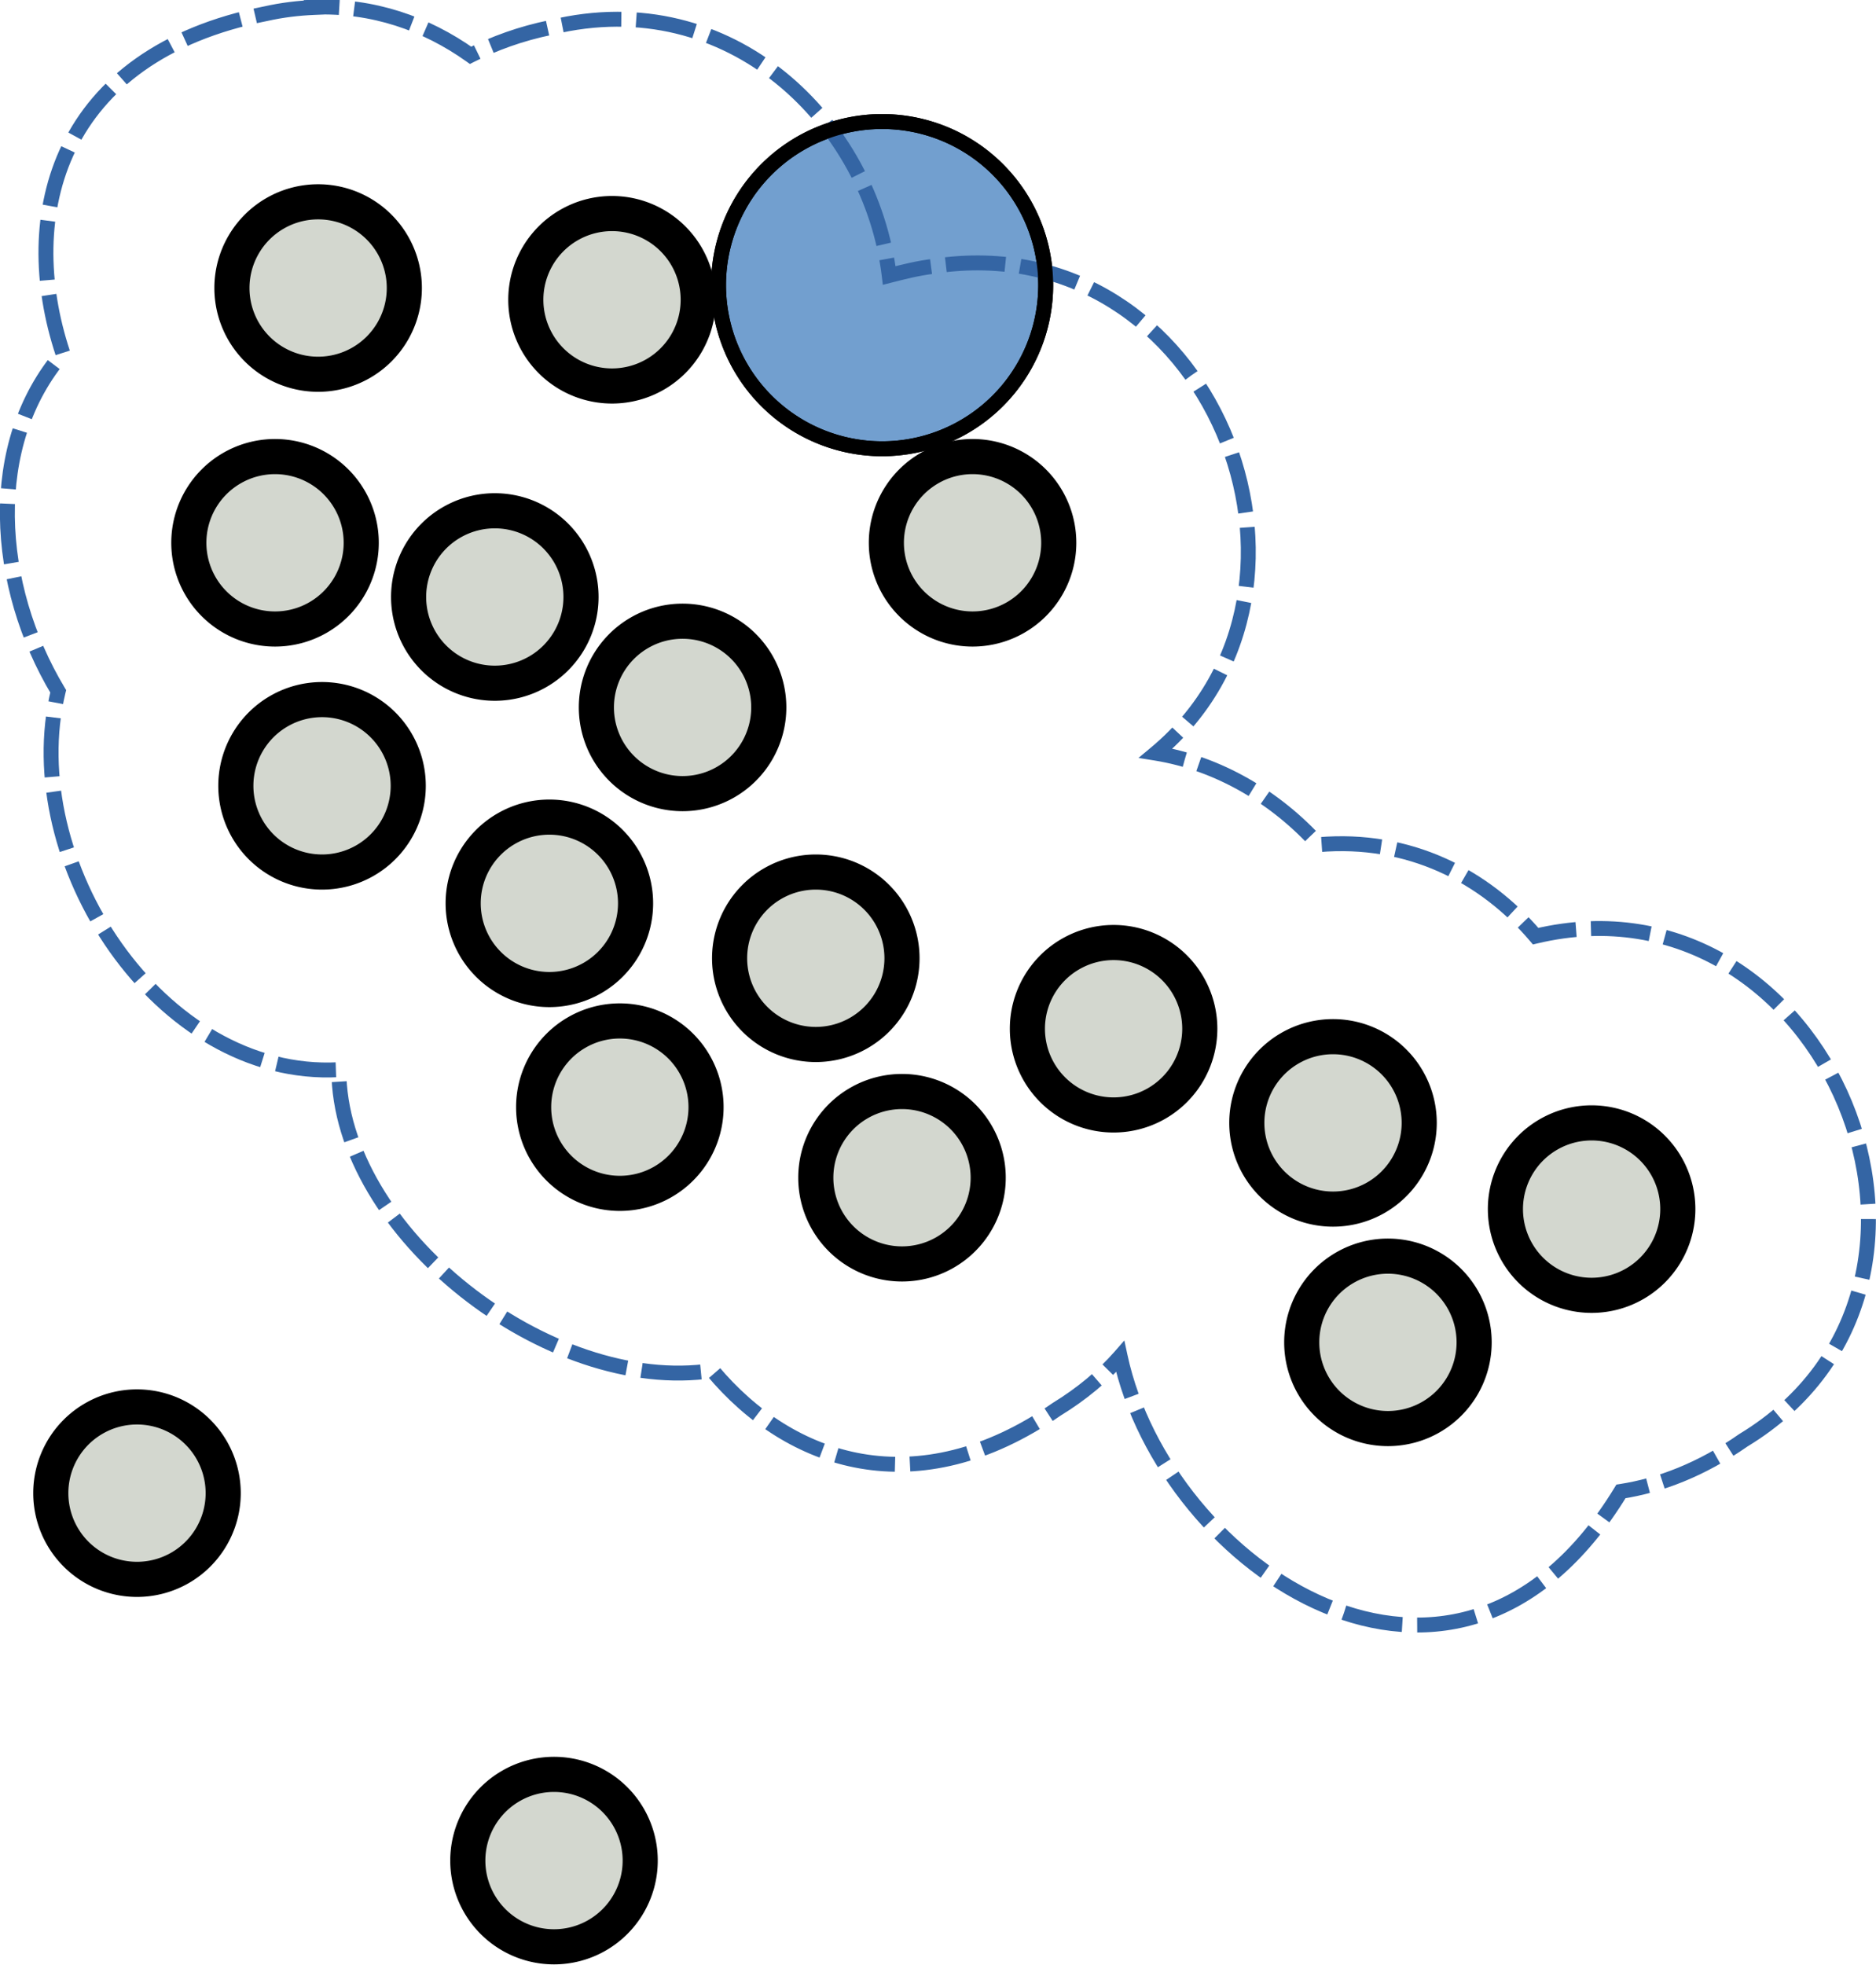 <?xml version="1.0" encoding="UTF-8" standalone="no"?>
<svg
   xmlns:dc="http://purl.org/dc/elements/1.1/"
   xmlns:cc="http://creativecommons.org/ns#"
   xmlns:rdf="http://www.w3.org/1999/02/22-rdf-syntax-ns#"
   xmlns:svg="http://www.w3.org/2000/svg"
   xmlns="http://www.w3.org/2000/svg"
   xmlns:sodipodi="http://sodipodi.sourceforge.net/DTD/sodipodi-0.dtd"
   xmlns:inkscape="http://www.inkscape.org/namespaces/inkscape"
   width="37.812"
   height="39.597"
   viewBox="169 105 20.631 20.115"
   id="svg3004"
   version="1.1"
   inkscape:version="0.48.5 r10040"
   sodipodi:docname="rolling-ball.svg">
  <defs
     id="defs3036" />
  <sodipodi:namedview
     pagecolor="#ffffff"
     bordercolor="#666666"
     borderopacity="1"
     objecttolerance="10"
     gridtolerance="10"
     guidetolerance="10"
     inkscape:pageopacity="0"
     inkscape:pageshadow="2"
     inkscape:window-width="1920"
     inkscape:window-height="1059"
     id="namedview3034"
     showgrid="false"
     showguides="false"
     inkscape:snap-global="false"
     inkscape:zoom="22.703503"
     inkscape:cx="11.616427"
     inkscape:cy="19.801847"
     inkscape:window-x="0"
     inkscape:window-y="21"
     inkscape:window-maximized="0"
     inkscape:current-layer="svg3004"
     fit-margin-top="0"
     fit-margin-left="0"
     fit-margin-right="0"
     fit-margin-bottom="0">
    <inkscape:grid
       type="xygrid"
       id="grid3082"
       empspacing="5"
       visible="true"
       enabled="true"
       snapvisiblegridlinesonly="true"
       originx="-31.106px"
       originy="-51.754px" />
  </sodipodi:namedview>
  <path
     sodipodi:type="arc"
     style="fill:#d3d7cf;stroke:#000000;stroke-width:6.897;stroke-miterlimit:4;stroke-dasharray:none;stroke-dashoffset:0"
     id="path4368-7-2-0-10"
     sodipodi:cx="27.239639"
     sodipodi:cy="64.85556"
     sodipodi:rx="16.928102"
     sodipodi:ry="16.928102"
     d="m 44.168,64.856 a 16.928,16.928 0 1 1 -33.856,0 16.928,16.928 0 1 1 33.856,0 z"
     transform="matrix(-0.056,0,0,0.056,172.032,117.04)" />
  <path
     sodipodi:type="arc"
     style="fill:#d3d7cf;stroke:#000000;stroke-width:6.897;stroke-miterlimit:4;stroke-dasharray:none;stroke-dashoffset:0"
     id="path4368-7-2-0-13"
     sodipodi:cx="27.239639"
     sodipodi:cy="64.85556"
     sodipodi:rx="16.928102"
     sodipodi:ry="16.928102"
     d="m 44.168,64.856 a 16.928,16.928 0 1 1 -33.856,0 16.928,16.928 0 1 1 33.856,0 z"
     transform="matrix(-0.056,0,0,0.056,176.618,121.08)" />
  <path
     sodipodi:type="arc"
     style="fill:#d3d7cf;stroke:#000000;stroke-width:6.897;stroke-miterlimit:4;stroke-dasharray:none;stroke-dashoffset:0"
     id="path4368-7-2-0"
     sodipodi:cx="27.239639"
     sodipodi:cy="64.85556"
     sodipodi:rx="16.928102"
     sodipodi:ry="16.928102"
     d="m 44.168,64.856 a 16.928,16.928 0 1 1 -33.856,0 16.928,16.928 0 1 1 33.856,0 z"
     transform="matrix(-0.056,0,0,0.056,174.024,103.79)" />
  <path
     sodipodi:type="arc"
     style="fill:#d3d7cf;stroke:#000000;stroke-width:6.897;stroke-miterlimit:4;stroke-dasharray:none;stroke-dashoffset:0"
     id="path4368-7-2-0-1"
     sodipodi:cx="27.239639"
     sodipodi:cy="64.85556"
     sodipodi:rx="16.928102"
     sodipodi:ry="16.928102"
     d="m 44.168,64.856 a 16.928,16.928 0 1 1 -33.856,0 16.928,16.928 0 1 1 33.856,0 z"
     transform="matrix(-0.056,0,0,0.056,177.256,103.919)" />
  <path
     sodipodi:type="arc"
     style="fill:#d3d7cf;stroke:#000000;stroke-width:6.897;stroke-miterlimit:4;stroke-dasharray:none;stroke-dashoffset:0"
     id="path4368-7-2-0-4"
     sodipodi:cx="27.239639"
     sodipodi:cy="64.85556"
     sodipodi:rx="16.928102"
     sodipodi:ry="16.928102"
     d="m 44.168,64.856 a 16.928,16.928 0 1 1 -33.856,0 16.928,16.928 0 1 1 33.856,0 z"
     transform="matrix(-0.056,0,0,0.056,175.967,107.187)" />
  <path
     sodipodi:type="arc"
     style="fill:#d3d7cf;stroke:#000000;stroke-width:6.897;stroke-miterlimit:4;stroke-dasharray:none;stroke-dashoffset:0"
     id="path4368-7-2-0-8"
     sodipodi:cx="27.239639"
     sodipodi:cy="64.85556"
     sodipodi:rx="16.928102"
     sodipodi:ry="16.928102"
     d="m 44.168,64.856 a 16.928,16.928 0 1 1 -33.856,0 16.928,16.928 0 1 1 33.856,0 z"
     transform="matrix(-0.056,0,0,0.056,174.067,109.263)" />
  <path
     sodipodi:type="arc"
     style="fill:#d3d7cf;stroke:#000000;stroke-width:6.897;stroke-miterlimit:4;stroke-dasharray:none;stroke-dashoffset:0"
     id="path4368-7-2-0-0"
     sodipodi:cx="27.239639"
     sodipodi:cy="64.85556"
     sodipodi:rx="16.928102"
     sodipodi:ry="16.928102"
     d="m 44.168,64.856 a 16.928,16.928 0 1 1 -33.856,0 16.928,16.928 0 1 1 33.856,0 z"
     transform="matrix(-0.056,0,0,0.056,176.567,110.555)" />
  <path
     sodipodi:type="arc"
     style="fill:#d3d7cf;stroke:#000000;stroke-width:6.897;stroke-miterlimit:4;stroke-dasharray:none;stroke-dashoffset:0"
     id="path4368-7-2-0-7"
     sodipodi:cx="27.239639"
     sodipodi:cy="64.85556"
     sodipodi:rx="16.928102"
     sodipodi:ry="16.928102"
     d="m 44.168,64.856 a 16.928,16.928 0 1 1 -33.856,0 16.928,16.928 0 1 1 33.856,0 z"
     transform="matrix(-0.056,0,0,0.056,178.032,108.401)" />
  <path
     sodipodi:type="arc"
     style="fill:#d3d7cf;stroke:#000000;stroke-width:6.897;stroke-miterlimit:4;stroke-dasharray:none;stroke-dashoffset:0"
     id="path4368-7-2-0-82"
     sodipodi:cx="27.239639"
     sodipodi:cy="64.85556"
     sodipodi:rx="16.928102"
     sodipodi:ry="16.928102"
     d="m 44.168,64.856 a 16.928,16.928 0 1 1 -33.856,0 16.928,16.928 0 1 1 33.856,0 z"
     transform="matrix(-0.056,0,0,0.056,179.497,111.159)" />
  <path
     sodipodi:type="arc"
     style="fill:#d3d7cf;stroke:#000000;stroke-width:6.897;stroke-miterlimit:4;stroke-dasharray:none;stroke-dashoffset:0"
     id="path4368-7-2-0-6"
     sodipodi:cx="27.239639"
     sodipodi:cy="64.85556"
     sodipodi:rx="16.928102"
     sodipodi:ry="16.928102"
     d="m 44.168,64.856 a 16.928,16.928 0 1 1 -33.856,0 16.928,16.928 0 1 1 33.856,0 z"
     transform="matrix(-0.056,0,0,0.056,185.789,115.382)" />
  <path
     sodipodi:type="arc"
     style="fill:#d3d7cf;stroke:#000000;stroke-width:6.897;stroke-miterlimit:4;stroke-dasharray:none;stroke-dashoffset:0"
     id="path4368-7-2-0-79"
     sodipodi:cx="27.239639"
     sodipodi:cy="64.85556"
     sodipodi:rx="16.928102"
     sodipodi:ry="16.928102"
     d="m 44.168,64.856 a 16.928,16.928 0 1 1 -33.856,0 16.928,16.928 0 1 1 33.856,0 z"
     transform="matrix(-0.056,0,0,0.056,177.342,112.796)" />
  <path
     sodipodi:type="arc"
     style="fill:#d3d7cf;stroke:#000000;stroke-width:6.897;stroke-miterlimit:4;stroke-dasharray:none;stroke-dashoffset:0"
     id="path4368-7-2-0-3"
     sodipodi:cx="27.239639"
     sodipodi:cy="64.85556"
     sodipodi:rx="16.928102"
     sodipodi:ry="16.928102"
     d="m 44.168,64.856 a 16.928,16.928 0 1 1 -33.856,0 16.928,16.928 0 1 1 33.856,0 z"
     transform="matrix(-0.056,0,0,0.056,182.772,111.934)" />
  <path
     sodipodi:type="arc"
     style="fill:#d3d7cf;stroke:#000000;stroke-width:6.897;stroke-miterlimit:4;stroke-dasharray:none;stroke-dashoffset:0"
     id="path4368-7-2-0-40"
     sodipodi:cx="27.239639"
     sodipodi:cy="64.85556"
     sodipodi:rx="16.928102"
     sodipodi:ry="16.928102"
     d="m 44.168,64.856 a 16.928,16.928 0 1 1 -33.856,0 16.928,16.928 0 1 1 33.856,0 z"
     transform="matrix(-0.056,0,0,0.056,185.185,112.969)" />
  <path
     sodipodi:type="arc"
     style="fill:#d3d7cf;stroke:#000000;stroke-width:6.897;stroke-miterlimit:4;stroke-dasharray:none;stroke-dashoffset:0"
     id="path4368-7-2-0-75"
     sodipodi:cx="27.239639"
     sodipodi:cy="64.85556"
     sodipodi:rx="16.928102"
     sodipodi:ry="16.928102"
     d="m 44.168,64.856 a 16.928,16.928 0 1 1 -33.856,0 16.928,16.928 0 1 1 33.856,0 z"
     transform="matrix(-0.056,0,0,0.056,173.55,106.591)" />
  <path
     sodipodi:type="arc"
     style="fill:#d3d7cf;stroke:#000000;stroke-width:6.897;stroke-miterlimit:4;stroke-dasharray:none;stroke-dashoffset:0"
     id="path4368-7-2-0-2"
     sodipodi:cx="27.239639"
     sodipodi:cy="64.85556"
     sodipodi:rx="16.928102"
     sodipodi:ry="16.928102"
     d="m 44.168,64.856 a 16.928,16.928 0 1 1 -33.856,0 16.928,16.928 0 1 1 33.856,0 z"
     transform="matrix(-0.056,0,0,0.056,181.221,106.591)" />
  <path
     sodipodi:type="arc"
     style="fill:#d3d7cf;stroke:#000000;stroke-width:6.897;stroke-miterlimit:4;stroke-dasharray:none;stroke-dashoffset:0"
     id="path4368-7-2-0-2-9"
     sodipodi:cx="27.239639"
     sodipodi:cy="64.85556"
     sodipodi:rx="16.928102"
     sodipodi:ry="16.928102"
     d="m 44.168,64.856 a 16.928,16.928 0 1 1 -33.856,0 16.928,16.928 0 1 1 33.856,0 z"
     transform="matrix(-0.056,0,0,0.056,188.029,113.917)" />
  <path
     sodipodi:type="arc"
     style="fill:#d3d7cf;stroke:#000000;stroke-width:6.897;stroke-miterlimit:4;stroke-dasharray:none;stroke-dashoffset:0"
     id="path4368-7-2-0-2-5"
     sodipodi:cx="27.239639"
     sodipodi:cy="64.85556"
     sodipodi:rx="16.928102"
     sodipodi:ry="16.928102"
     d="m 44.168,64.856 a 16.928,16.928 0 1 1 -33.856,0 16.928,16.928 0 1 1 33.856,0 z"
     transform="matrix(-0.056,0,0,0.056,180.445,113.572)" />
  <path
     sodipodi:type="arc"
     style="fill:#729fcf;fill-opacity:1;stroke:#000000;stroke-width:0.619;stroke-miterlimit:4;stroke-opacity:1;stroke-dasharray:none;stroke-dashoffset:0"
     id="path4347-5"
     sodipodi:cx="94.952049"
     sodipodi:cy="58.324917"
     sodipodi:rx="6.7884274"
     sodipodi:ry="6.7884274"
     d="m 101.74,58.325 a 6.788,6.788 0 1 1 -13.577,0 6.788,6.788 0 1 1 13.577,0 z"
     transform="matrix(-0.265,0,0,0.265,203.863,91.934)" />
  <path
     style="fill:none;stroke:#3465a4;stroke-width:0.164;stroke-miterlimit:4;stroke-dasharray:0.655, 0.164;stroke-dashoffset:0"
     d="m 172.454,104.337 c -0.171,0.007 -0.351,0.028 -0.529,0.068 -2.289,0.453 -2.738,2.212 -2.234,3.734 -0.861,0.999 -0.748,2.557 -0.051,3.717 -0.451,1.86 1.111,4.268 3.086,4.16 0.003,1.793 2.32,3.582 4.109,3.308 0.854,1.023 2.248,1.491 3.785,0.426 0.276,-0.169 0.511,-0.365 0.699,-0.58 0.501,2.324 3.68,4.485 5.507,1.483 0.429,-0.067 0.881,-0.238 1.347,-0.563 2.828,-1.715 0.909,-6.302 -2.285,-5.542 -0.563,-0.664 -1.392,-1.091 -2.387,-1.006 -0.467,-0.519 -1.103,-0.895 -1.79,-1.006 2.188,-1.825 0.602,-5.812 -2.438,-5.354 -0.178,0.021 -0.337,0.062 -0.494,0.102 -0.201,-1.674 -1.738,-3.209 -3.717,-2.728 -0.338,0.069 -0.629,0.177 -0.887,0.307 -0.487,-0.347 -1.075,-0.554 -1.722,-0.529 z"
     id="path4368-7-2-0-67"
     inkscape:connector-curvature="0" />
  <path
     sodipodi:type="arc"
     style="fill:none;fill-opacity:1;stroke:#000000;stroke-width:0.619;stroke-miterlimit:4;stroke-opacity:1;stroke-dasharray:none;stroke-dashoffset:0"
     id="path4347-5-5"
     sodipodi:cx="94.952049"
     sodipodi:cy="58.324917"
     sodipodi:rx="6.7884274"
     sodipodi:ry="6.7884274"
     d="m 101.74,58.325 a 6.788,6.788 0 1 1 -13.577,0 6.788,6.788 0 1 1 13.577,0 z"
     transform="matrix(-0.265,0,0,0.265,203.863,91.934)" />
</svg>
